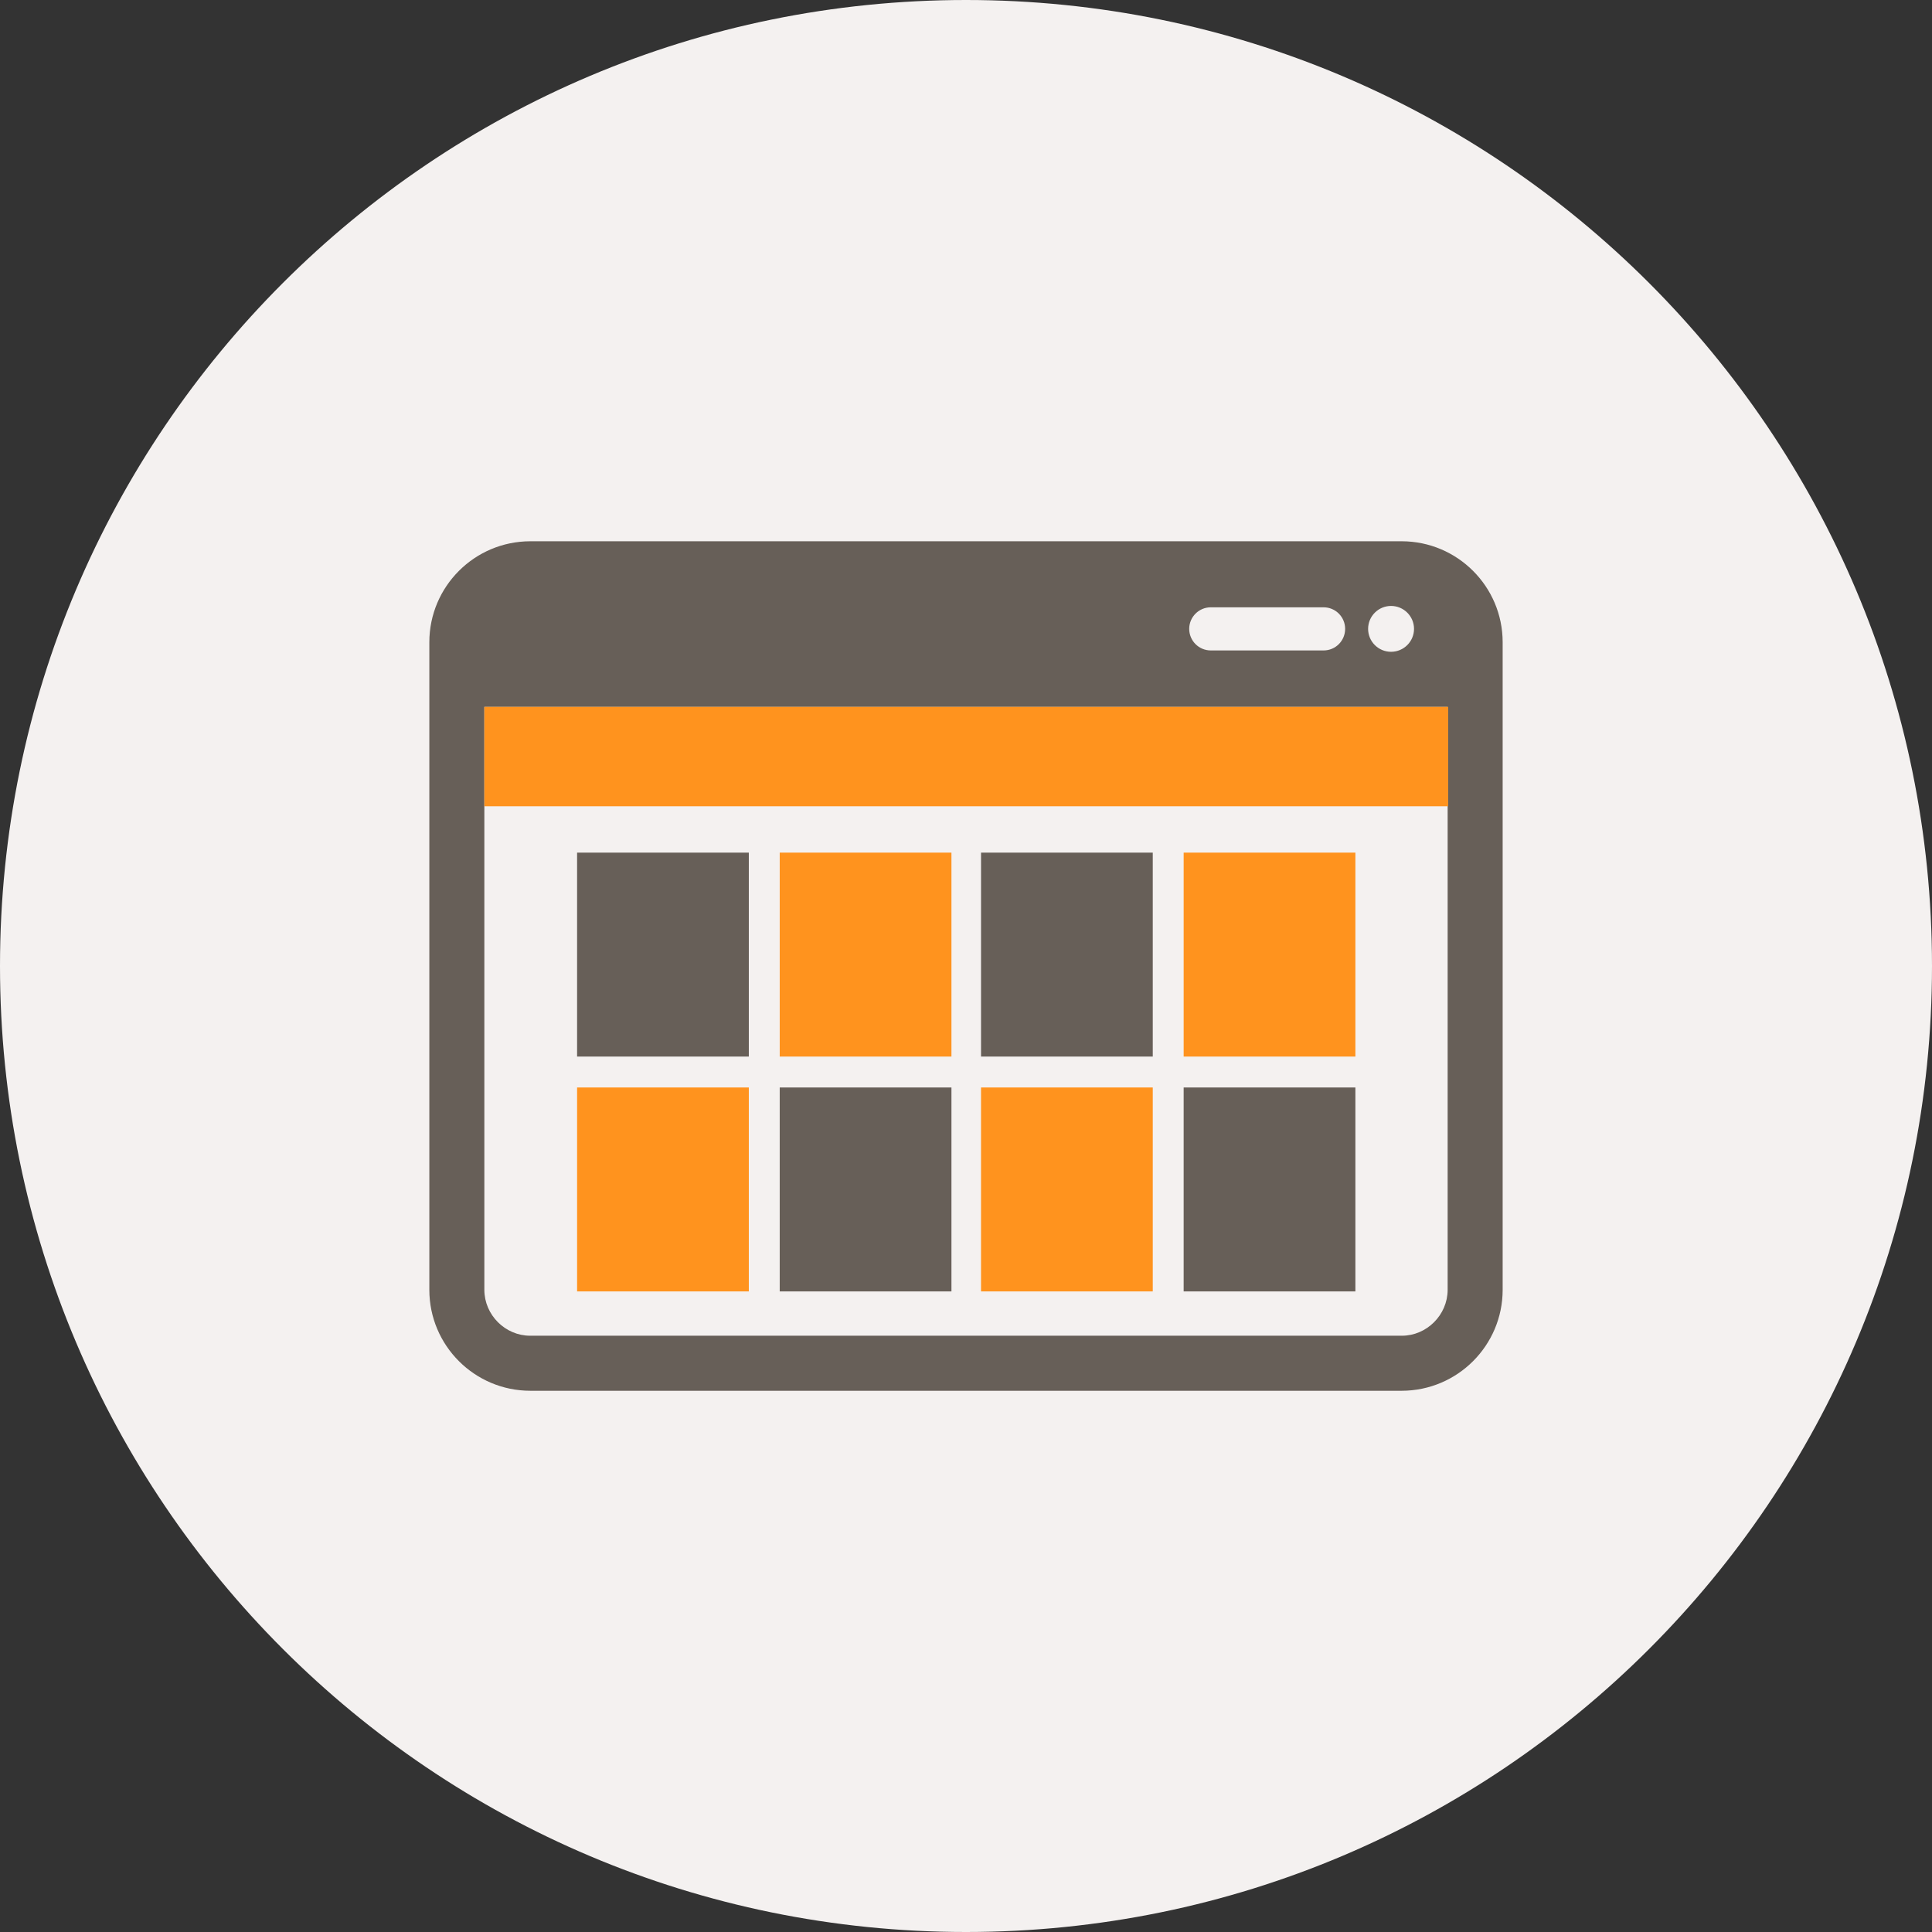 <?xml version="1.0" encoding="UTF-8"?>
<svg enable-background="new 0 0 500 500" version="1.1" viewBox="0 0 500 500" xml:space="preserve" xmlns="http://www.w3.org/2000/svg"><rect x="0" y="0" width="500" height="500" fill="#333333" stroke="none"/><g id="internet-page-content"><path d="m250 0c-138.08 0-250 111.93-250 250 0 138.07 111.92 250 250 250 138.06 0 250-111.93 250-250 0-138.07-111.94-250-250-250z" fill="#F4F1F0"/><path d="m362.78 140.08h-225.56c-14.41 0.027-26.096 11.708-26.107 26.117v167.62c0.011 14.404 11.697 26.09 26.107 26.112h225.56c14.398-0.023 26.096-11.708 26.107-26.112v-167.62c-0.011-14.409-11.708-26.09-26.107-26.117zm-2.778 16.738c3.277 0 5.946 2.658 5.946 5.935s-2.669 5.93-5.946 5.93c-3.276 0-5.935-2.653-5.935-5.93s2.658-5.935 5.935-5.935zm-46.647 0.352h29.189c3.092 0 5.577 2.506 5.577 5.583 0 3.082-2.485 5.582-5.577 5.582h-29.189c-3.093 0-5.588-2.501-5.588-5.582 1e-3 -3.077 2.496-5.583 5.588-5.583zm61.295 176.65c-0.021 6.483-5.392 11.865-11.87 11.865h-225.56c-6.488 0-11.849-5.382-11.871-11.865v-150.88h249.3v150.88z" fill="#675F58"/><rect x="125.35" y="182.94" width="249.43" height="25.721" fill="#ff931e" stroke-width="1.133"/><rect x="149.35" y="220.66" width="44.444" height="52.777" fill="#675f58"/><g fill="#ff931e"><rect x="306.33" y="220.66" width="44.444" height="52.777"/><rect x="149.35" y="281.44" width="44.444" height="52.777"/><rect x="201.79" y="220.66" width="44.444" height="52.777"/></g><g fill="#675f58"><rect x="201.79" y="281.44" width="44.444" height="52.777"/><rect x="306.33" y="281.44" width="44.444" height="52.777"/><rect x="253.89" y="220.66" width="44.444" height="52.777"/></g><rect x="253.89" y="281.44" width="44.444" height="52.777" fill="#ff931e"/></g></svg>
